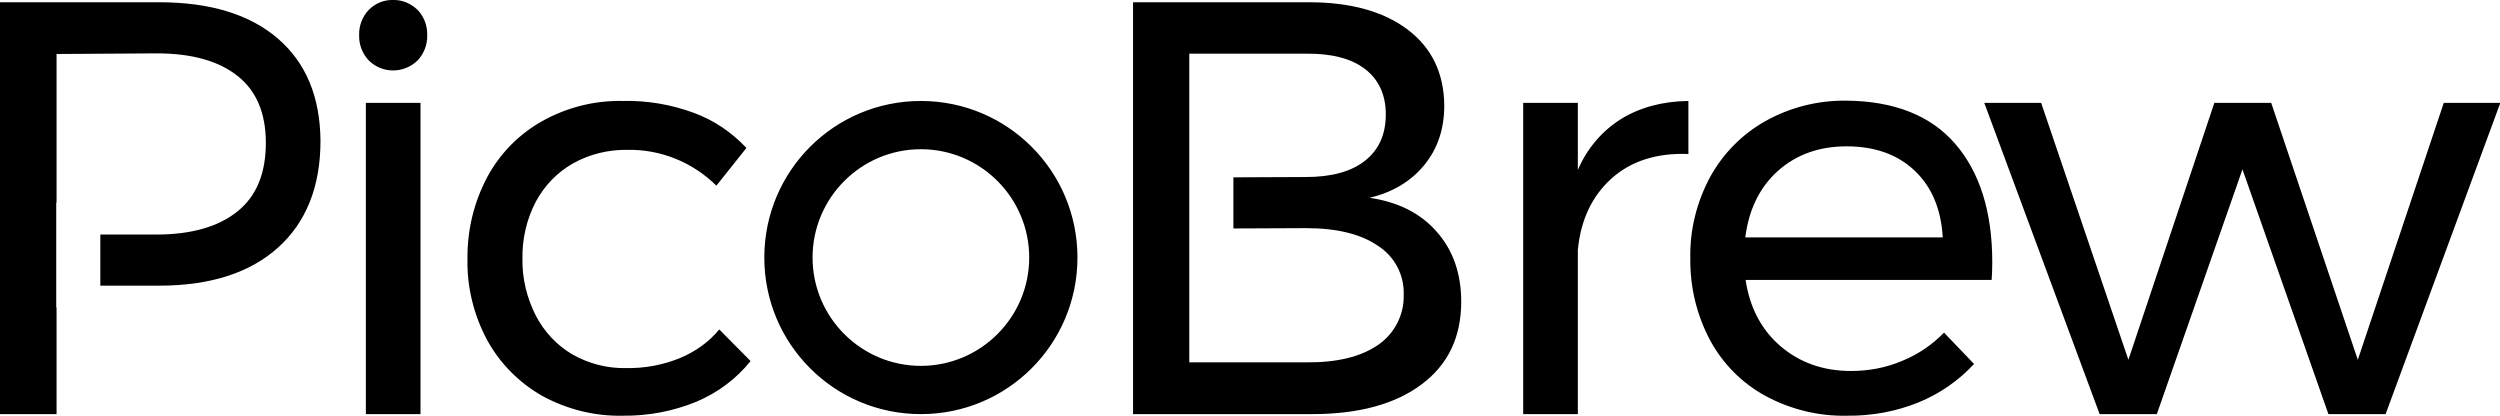 <?xml version="1.0" encoding="utf-8"?>
<!-- Generator: Adobe Illustrator 24.0.0, SVG Export Plug-In . SVG Version: 6.00 Build 0)  -->
<svg version="1.1" id="Layer_1" xmlns="http://www.w3.org/2000/svg" xmlns:xlink="http://www.w3.org/1999/xlink" x="0px" y="0px"
	 viewBox="0 0 782.4 130.1" style="enable-background:new 0 0 782.4 130.1;" xml:space="preserve">
<title>PicoBrew_logo_wordmark_white</title>
<g id="Layer_2_1_">
	<g id="Layer_1-2">
		<path d="M114.5,32.2h17.1v97.4h-17.1C114.5,129.6,114.5,32.2,114.5,32.2z M123,0c-2.9-0.1-5.6,1.1-7.6,3.1c-2,2.1-3.1,5-3,7.9
			c-0.1,2.9,1,5.8,3,7.9c4.2,4.2,11,4.2,15.3,0c2-2.1,3.1-5,3-7.9c0.1-2.9-1-5.8-3-7.9C128.6,1.1,125.9-0.1,123,0z M212.7,112.1
			c-5.4,2.2-11.1,3.2-16.9,3.1c-5.8,0.1-11.6-1.4-16.7-4.3c-4.9-2.9-8.8-7.1-11.4-12.1c-2.8-5.5-4.3-11.6-4.2-17.8
			c-0.1-6.2,1.3-12.4,4.2-17.9c2.7-5,6.7-9.2,11.7-12c5.2-2.9,11.1-4.3,17-4.2c10.4-0.2,20.4,3.9,27.8,11.2l9.4-11.8
			c-4.6-4.9-10.2-8.7-16.5-11c-7.1-2.6-14.6-3.9-22.2-3.7c-8.8-0.2-17.5,2-25.2,6.3c-7.3,4.1-13.2,10.1-17.2,17.5
			c-4.2,7.9-6.3,16.7-6.2,25.6c-0.2,8.9,2,17.7,6.2,25.5c4,7.3,10,13.3,17.2,17.4c7.7,4.2,16.4,6.4,25.2,6.2
			c7.9,0.1,15.8-1.4,23.1-4.4c6.6-2.8,12.4-7.1,16.9-12.7l-9.8-9.9C221.9,107,217.6,110.1,212.7,112.1L212.7,112.1z M493.8,53.2v-21
			h-17.1v97.4h17.1V78.2c0.9-9.3,4.4-16.8,10.5-22.3s14.2-8.1,24.1-7.7V31.6c-8.1,0.1-15.1,2-21,5.6C501.3,41,496.6,46.6,493.8,53.2
			z M611.9,45c7.7,8.9,11.6,21.3,11.6,37.1c0,2.5-0.1,4.3-0.2,5.5h-77c1.3,8.7,5,15.7,11,20.8s13.3,7.7,22,7.7c5.5,0,11-1,16.1-3.2
			c4.9-2,9.3-5,13-8.8l9.4,9.8c-4.8,5.2-10.7,9.3-17.3,12c-7.1,2.9-14.8,4.3-22.5,4.2c-8.9,0.2-17.7-2-25.5-6.2
			c-7.3-4-13.3-10-17.3-17.4c-4.2-7.9-6.3-16.6-6.2-25.6c-0.2-8.9,2-17.7,6.2-25.5c4-7.3,10-13.4,17.3-17.5
			c7.7-4.3,16.4-6.5,25.2-6.4C592.7,31.6,604.2,36.1,611.9,45z M608,74.3c-0.5-8.8-3.4-15.8-8.8-20.9s-12.5-7.6-21.3-7.6
			c-8.6,0-15.8,2.6-21.5,7.7s-9.1,12.1-10.2,20.8H608z M764.8,32.2l-26.9,80.4l-27.1-80.4H693l-26.9,80.4l-27.3-80.4H621l36.1,97.4
			H675L701.8,53l26.9,76.6h17.9l35.9-97.4L764.8,32.2z M449.7,72.6c5.1,5.8,7.6,13.1,7.6,21.8c0,11.1-4.1,19.7-12.4,25.9
			c-8.3,6.2-19.7,9.3-34.3,9.3h-56V0.7h55c13.1,0,23.5,2.9,31,8.6S451.9,22.9,452,33c0,7.4-2.1,13.6-6.3,18.7s-9.9,8.5-17.1,10.2
			C437.5,63.2,444.6,66.7,449.7,72.6z M439.3,92.2c0.2-6.2-2.9-12-8.1-15.3c-5.4-3.7-12.9-5.5-22.5-5.5L386,71.5v-16l22.7-0.1
			c8,0,14.2-1.7,18.5-5.1c4.3-3.4,6.5-8.2,6.5-14.5c0-6.1-2.2-10.9-6.5-14.2s-10.5-4.9-18.5-4.8h-36.5v28.4l0,0V79l0,0v34.4h36.5
			c9.6,0.1,17.1-1.7,22.5-5.4C436.4,104.5,439.5,98.5,439.3,92.2L439.3,92.2z M87,12.1C78.2,4.5,65.8,0.7,49.7,0.7H0v128.9h17.7
			V96.2h-0.1V63.4h0.1V16.9L49,16.7c11.1,0,19.5,2.4,25.4,7.1s8.8,11.7,8.8,20.9c0,9.5-2.9,16.6-8.8,21.4S60,73.4,49,73.4H31.4v16
			h18.4c16,0,28.4-4,37.2-11.9s13.3-19.1,13.3-33.4C100.2,30.4,95.8,19.7,87,12.1z M337.2,80.6c0,27.1-21.9,49-49,49s-49-21.9-49-49
			s21.9-49,49-49S337.2,53.5,337.2,80.6z M322.1,80.6c0-18.7-15.2-33.9-33.9-33.9c-18.7,0-33.9,15.2-33.9,33.9s15.2,33.9,33.9,33.9
			S322.1,99.3,322.1,80.6L322.1,80.6z"/>
	</g>
</g>
</svg>
